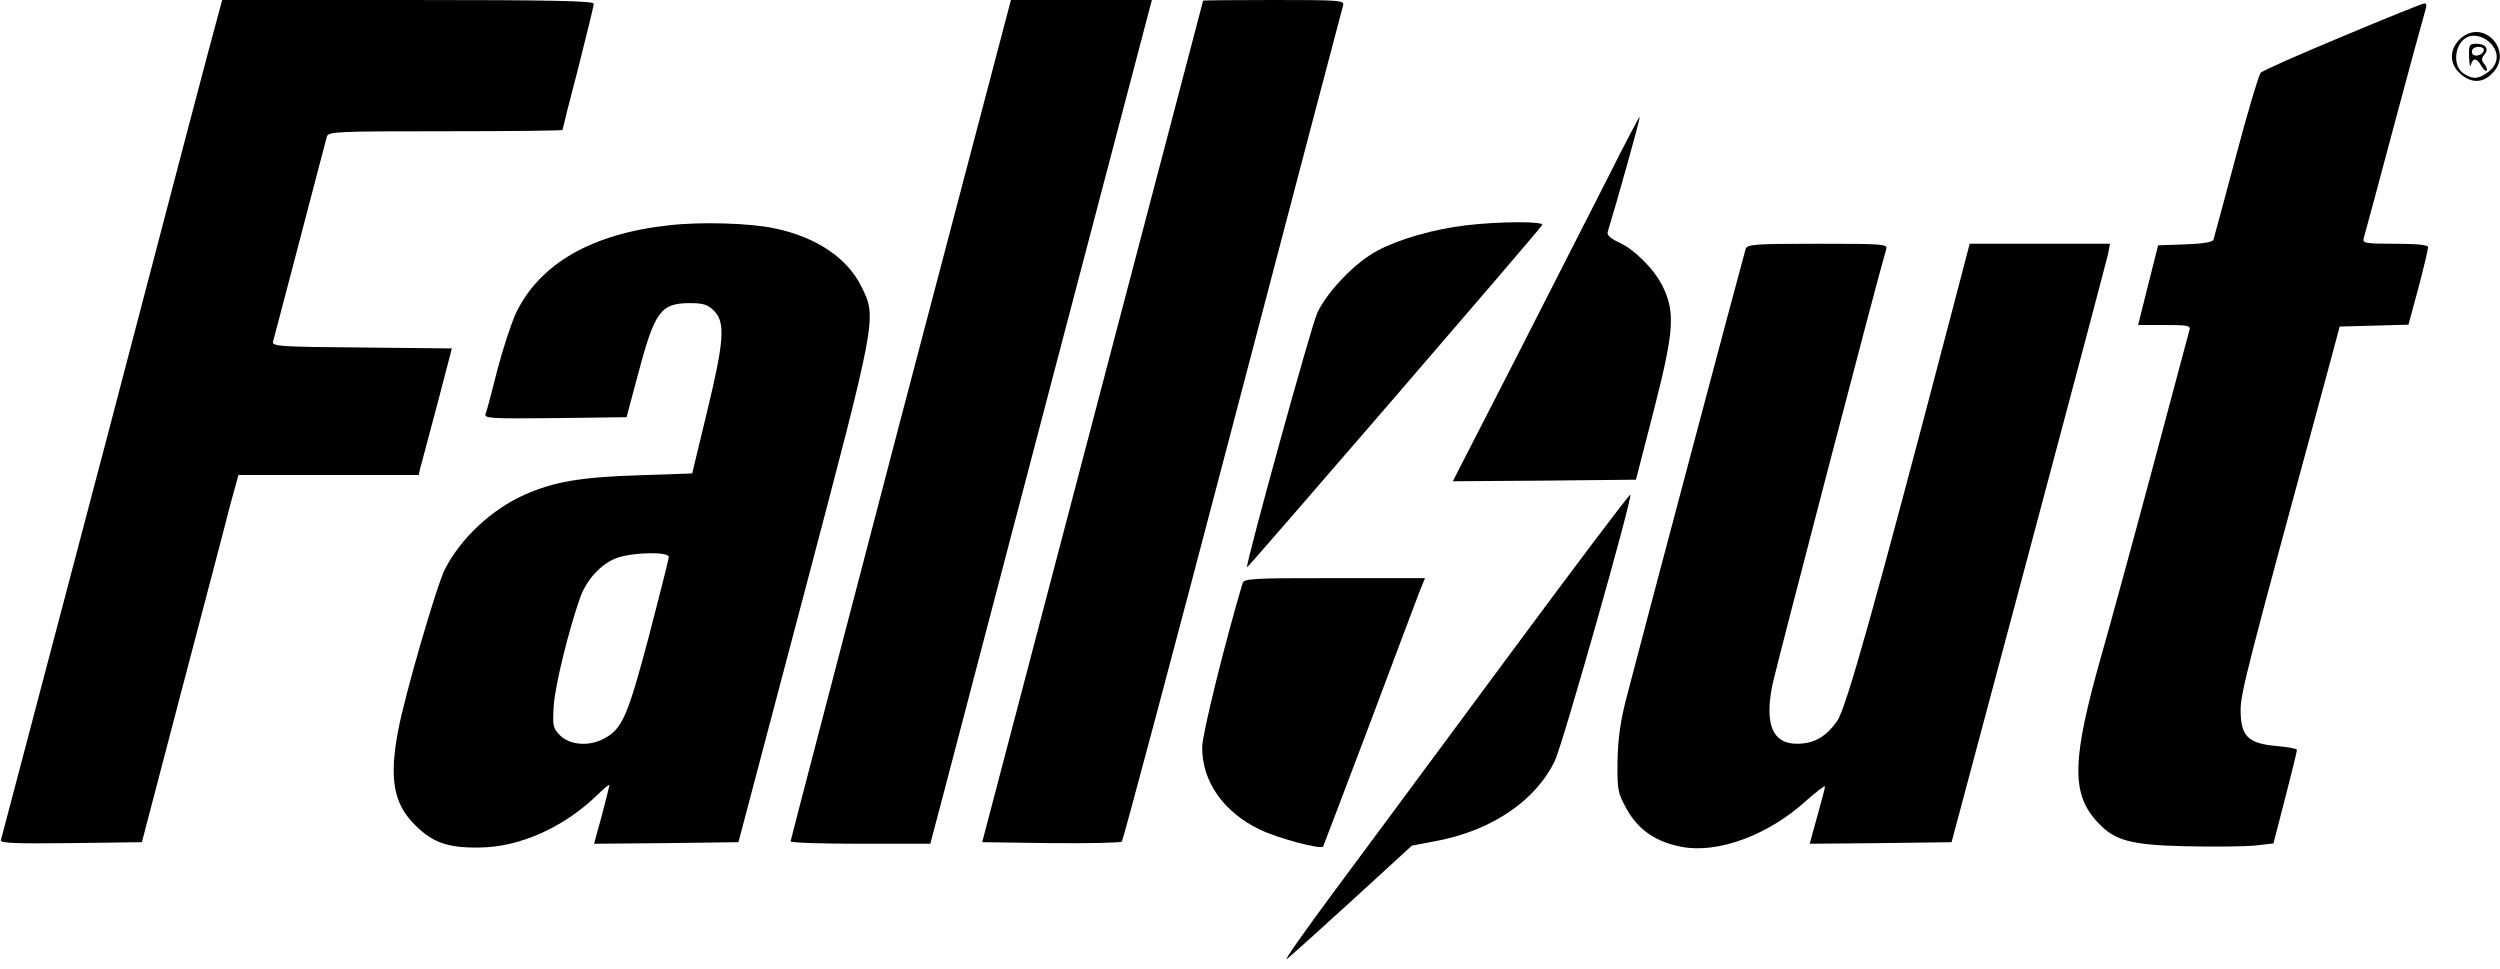 <?xml version="1.0" standalone="no"?>
<!DOCTYPE svg PUBLIC "-//W3C//DTD SVG 20010904//EN"
 "http://www.w3.org/TR/2001/REC-SVG-20010904/DTD/svg10.dtd">
<svg version="1.0" xmlns="http://www.w3.org/2000/svg"
 width="800pt" height="310pt" viewBox="0 0 800 310"
 preserveAspectRatio="xMidYMid meet">

<g transform="translate(0,310) scale(0.1,-0.1)"
fill="#000000" stroke="none">
<path d="M697 3048 c-9 -29 -167 -631 -352 -1338 -186 -707 -340 -1291 -342
-1298 -4 -10 42 -12 223 -10 l228 3 127 485 c70 267 140 531 154 588 l28 102
288 0 289 0 5 23 c4 12 27 103 54 202 l47 180 -289 3 c-268 2 -288 4 -283 20
3 9 41 157 86 327 45 171 83 318 86 328 5 16 32 17 380 17 206 0 374 2 374 4
0 2 22 91 50 197 27 107 50 200 50 207 0 9 -125 12 -594 12 l-595 0 -14 -52z"/>
<path d="M2882 1758 c-193 -739 -352 -1346 -352 -1350 0 -5 101 -8 224 -8
l223 0 47 178 c25 97 185 705 354 1350 l308 1172 -225 0 -226 0 -353 -1342z"/>
<path d="M3850 3098 c0 -2 -160 -608 -354 -1348 l-353 -1345 220 -3 c121 -1
224 1 227 5 4 5 164 604 355 1333 191 729 350 1333 353 1343 4 16 -11 17 -222
17 -124 0 -226 -1 -226 -2z"/>
<path d="M7495 2983 c-137 -57 -255 -109 -261 -116 -6 -7 -42 -127 -79 -267
-37 -140 -70 -260 -72 -267 -3 -8 -35 -13 -91 -15 l-86 -3 -32 -127 -32 -128
85 0 c76 0 84 -2 79 -17 -3 -10 -57 -214 -121 -453 -64 -239 -135 -498 -157
-575 -99 -347 -102 -455 -14 -548 53 -57 105 -71 279 -75 88 -2 187 -1 221 2
l61 7 38 147 c21 81 38 150 37 153 0 3 -30 9 -67 12 -90 8 -113 32 -113 115 0
55 22 139 270 1052 l47 175 110 3 110 3 32 118 c17 65 31 124 31 130 0 7 -34
11 -106 11 -96 0 -105 2 -100 18 3 9 46 170 96 357 50 187 95 352 100 368 6
19 6 27 -3 26 -7 -1 -124 -48 -262 -106z"/>
<path d="M7875 2978 c-38 -34 -39 -82 -1 -115 35 -30 71 -29 101 2 70 69 -25
177 -100 113z m98 -20 c25 -29 21 -63 -9 -87 -32 -25 -52 -26 -82 -5 -37 26
-26 102 18 117 23 8 53 -2 73 -25z"/>
<path d="M7901 2918 c1 -24 3 -35 6 -25 6 23 20 22 33 -4 7 -11 14 -18 17 -15
3 3 0 12 -7 21 -10 12 -10 18 0 30 16 19 4 35 -26 35 -22 0 -24 -4 -23 -42z
m47 20 c-7 -19 -38 -22 -38 -4 0 10 9 16 21 16 12 0 19 -5 17 -12z"/>
<path d="M5148 2537 c-54 -106 -188 -369 -298 -585 l-201 -392 293 2 293 3 58
225 c64 251 68 310 28 393 -27 55 -90 119 -142 142 -27 13 -38 23 -34 34 28
91 105 365 102 367 -1 2 -46 -83 -99 -189z"/>
<path d="M2140 2379 c-247 -27 -413 -123 -489 -281 -16 -35 -43 -118 -60 -184
-17 -67 -33 -129 -37 -138 -6 -15 14 -16 222 -14 l229 3 36 135 c54 204 73
230 167 230 43 0 58 -5 77 -25 37 -36 32 -98 -23 -325 l-47 -195 -175 -6
c-185 -6 -268 -21 -361 -62 -106 -47 -205 -140 -255 -238 -27 -53 -128 -401
-150 -517 -29 -154 -15 -234 55 -303 55 -55 105 -73 206 -71 127 1 268 64 373
165 23 23 42 38 42 35 0 -4 -11 -47 -24 -97 l-25 -91 231 2 231 3 210 795
c234 887 233 882 184 982 -45 92 -144 159 -277 187 -76 17 -239 22 -340 10z
m0 -1061 c0 -7 -29 -122 -64 -256 -68 -256 -85 -296 -146 -327 -47 -24 -106
-19 -137 11 -24 24 -25 30 -21 97 5 67 48 242 85 346 21 58 68 108 118 126 52
18 165 20 165 3z"/>
<path d="M4691 2379 c-102 -12 -214 -44 -283 -81 -72 -38 -161 -131 -193 -200
-19 -41 -225 -787 -225 -814 0 -5 933 1076 945 1096 7 12 -133 12 -244 -1z"/>
<path d="M5586 2303 c-8 -25 -342 -1283 -378 -1423 -23 -86 -30 -140 -32 -215
-1 -95 1 -103 30 -155 37 -66 94 -105 176 -120 116 -22 277 38 397 147 34 30
61 51 61 46 0 -4 -11 -47 -25 -96 l-24 -87 227 2 227 3 247 925 c136 509 250
940 254 958 l6 32 -224 0 -225 0 -62 -237 c-242 -923 -333 -1248 -362 -1290
-36 -51 -74 -73 -129 -73 -78 0 -104 62 -78 190 12 57 338 1307 364 1393 5 16
-10 17 -220 17 -205 0 -225 -2 -230 -17z"/>
<path d="M4829 1003 c-211 -285 -461 -623 -557 -752 -95 -128 -165 -227 -154
-220 10 8 104 92 209 188 l191 175 89 17 c171 35 307 128 368 253 25 51 250
845 242 853 -3 2 -177 -229 -388 -514z"/>
<path d="M3976 1233 c-57 -192 -128 -479 -129 -523 -1 -110 67 -208 185 -265
59 -28 194 -64 202 -54 1 2 67 175 146 384 78 209 151 401 161 428 l19 47
-289 0 c-267 0 -290 -1 -295 -17z"/>
</g>
</svg>
